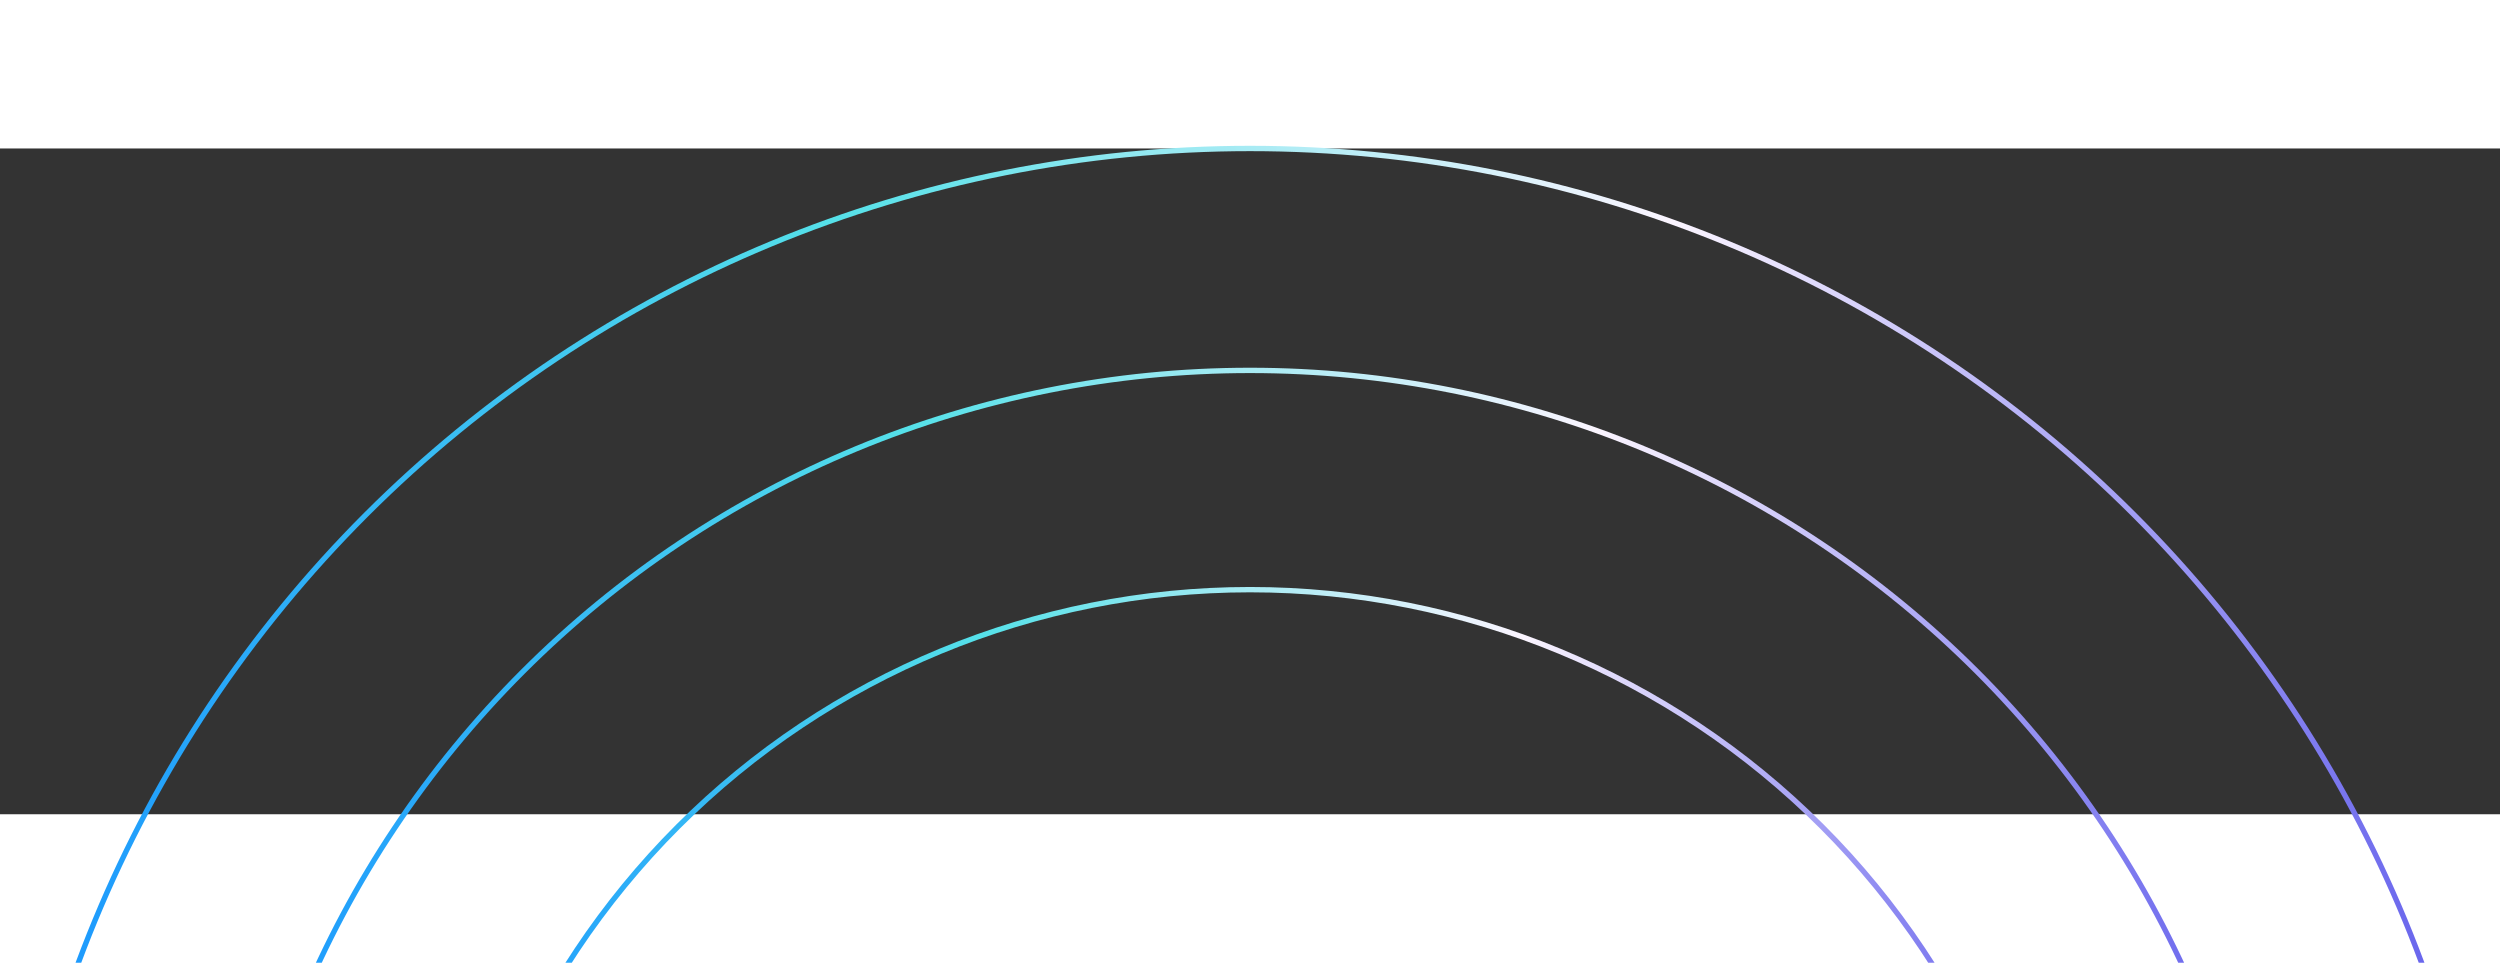 <svg width="1140" height="439" viewBox="0 0 935 249" fill="none" xmlns="http://www.w3.org/2000/svg" class="mx-auto -translate-x-[calc((1140px-100vw)/2)] minlg:translate-x-0"><rect x="0" y="0" width="935" height="249" fill="#333333" stroke="none"/><path id="path1" d="M935 467.5C935 343.511 885.746 224.601 798.072 136.928C710.399 49.255 591.489 0 467.5 0C343.511 0 224.601 49.254 136.928 136.928C49.254 224.601 1.87218e-05 343.511 0 467.5" stroke="url(#paint0_linear)" stroke-width="2" fill="none"></path><path id="path2" d="M852 467.5C852 365.524 811.49 267.725 739.383 195.618C667.275 123.51 569.476 83 467.5 83C365.524 83 267.725 123.51 195.617 195.618C123.51 267.725 83 365.524 83 467.5" stroke="url(#paint1_linear)" stroke-width="2" fill="none"></path><path id="path3" d="M770 467.5C770 387.272 738.13 310.33 681.4 253.6C624.67 196.871 547.728 165 467.5 165C387.272 165 310.33 196.871 253.6 253.6C196.87 310.33 165 387.272 165 467.5" stroke="url(#paint2_linear)" stroke-width="2" fill="none"></path><g id="icons-path1"><g opacity="0"><g><circle r="35" fill="white" stroke="#62626314" stroke-width="1"></circle><g transform="translate(-20, -20)"><svg xmlns="http://www.w3.org/2000/svg" width="40" height="40" viewBox="0 0 55 40" fill="none"><g clip-path="url(#clip0_2999_391)"><path d="M26.868 14.987C20.137 14.987 14.021 15.796 9.493 17.115V28.381C14.021 29.7 20.137 30.509 26.868 30.509C34.572 30.509 41.47 29.449 46.103 27.778V17.718C41.47 16.047 34.572 14.987 26.868 14.987Z" fill="#8F1E1C"></path><path d="M46.404 25.183C46.207 24.638 46.167 23.948 46.334 23.283C46.633 22.092 47.481 21.432 48.227 21.808C48.412 21.902 48.574 22.05 48.707 22.239C48.719 22.239 48.732 22.239 48.744 22.24C48.744 22.24 51.022 24.956 48.913 28.172C48.867 28.355 44.999 32.863 44.104 33.006C43.518 33.1 44.865 28.404 46.404 25.183Z" fill="#8F1E1C"></path><path d="M9.025 24.651C9.296 24.159 9.391 23.486 9.24 22.788C8.971 21.54 8.018 20.686 7.111 20.881C6.886 20.93 6.685 21.038 6.514 21.193C6.5 21.19 6.486 21.188 6.471 21.185C6.471 21.185 3.593 23.331 5.855 27.012C5.896 27.203 10.143 32.578 11.189 32.932C11.874 33.163 10.614 28.2 9.025 24.651Z" fill="#8F1E1C"></path><path d="M4.984 24.96L4.985 24.961C4.994 24.968 5.003 24.975 4.984 24.96Z" fill="#E33A25"></path><path d="M50.786 21.116C50.741 20.959 50.697 20.803 50.65 20.648L52.219 18.374C52.379 18.143 52.412 17.843 52.308 17.579C52.203 17.317 51.976 17.128 51.706 17.082L49.053 16.632C48.95 16.422 48.843 16.216 48.734 16.011L49.849 13.459C49.964 13.198 49.94 12.896 49.788 12.66C49.636 12.423 49.379 12.285 49.105 12.296L46.412 12.393C46.273 12.212 46.131 12.032 45.987 11.855L46.605 9.12C46.668 8.842 46.589 8.551 46.396 8.349C46.203 8.148 45.924 8.065 45.658 8.13L43.035 8.775C42.865 8.625 42.693 8.477 42.518 8.332L42.612 5.523C42.623 5.239 42.49 4.969 42.262 4.811C42.035 4.652 41.746 4.628 41.498 4.746L39.051 5.91C38.854 5.797 38.656 5.685 38.455 5.576L38.023 2.809C37.979 2.529 37.799 2.291 37.546 2.182C37.294 2.072 37.006 2.108 36.785 2.274L34.603 3.911C34.388 3.84 34.172 3.771 33.954 3.706L33.014 1.082C32.918 0.814 32.698 0.618 32.429 0.562C32.161 0.508 31.885 0.6 31.699 0.808L29.863 2.862C29.641 2.837 29.419 2.814 29.196 2.794L27.779 0.405C27.635 0.163 27.381 0.016 27.108 0.016C26.835 0.016 26.581 0.163 26.438 0.405L25.02 2.794C24.797 2.814 24.574 2.837 24.352 2.862L22.516 0.808C22.33 0.6 22.053 0.508 21.787 0.562C21.518 0.618 21.297 0.814 21.202 1.082L20.261 3.706C20.043 3.771 19.827 3.84 19.612 3.911L17.431 2.274C17.209 2.107 16.921 2.072 16.668 2.182C16.417 2.291 16.236 2.529 16.192 2.809L15.759 5.576C15.559 5.685 15.361 5.796 15.163 5.91L12.717 4.746C12.469 4.628 12.178 4.652 11.952 4.811C11.725 4.969 11.592 5.239 11.602 5.523L11.696 8.332C11.522 8.477 11.35 8.625 11.179 8.775L8.557 8.13C8.29 8.066 8.011 8.148 7.818 8.349C7.624 8.551 7.546 8.842 7.608 9.12L8.226 11.855C8.082 12.033 7.941 12.212 7.802 12.393L5.109 12.296C4.837 12.287 4.578 12.423 4.426 12.66C4.274 12.896 4.251 13.198 4.364 13.459L5.479 16.011C5.371 16.216 5.263 16.422 5.16 16.632L2.507 17.082C2.237 17.128 2.01 17.316 1.905 17.579C1.801 17.843 1.835 18.143 1.994 18.374L3.563 20.648C3.551 20.688 3.54 20.728 3.528 20.768L2.666 21.684L4.984 24.96C4.984 24.96 27.237 35.225 47.879 25.134C50.237 24.711 50.786 21.116 50.786 21.116Z" fill="#E43A25"></path><path d="M31.108 19.268C31.108 19.268 33.57 16.571 36.033 19.268C36.033 19.268 37.968 22.864 36.033 24.661C36.033 24.661 32.867 27.178 31.108 24.661C31.108 24.661 28.997 22.683 31.108 19.268Z" fill="#030404"></path><path d="M33.959 20.268C33.959 21.318 33.34 22.169 32.576 22.169C31.813 22.169 31.194 21.318 31.194 20.268C31.194 19.218 31.813 18.367 32.576 18.367C33.34 18.367 33.959 19.218 33.959 20.268Z" fill="white"></path><path d="M20.116 18.532C20.116 18.532 24.34 16.661 25.493 20.836C25.493 20.836 26.701 25.702 22.024 25.977C22.024 25.977 16.061 24.828 20.116 18.532Z" fill="#030404"></path><path d="M22.238 20.337C22.238 21.42 21.599 22.298 20.812 22.298C20.025 22.298 19.387 21.42 19.387 20.337C19.387 19.254 20.025 18.376 20.812 18.376C21.599 18.376 22.238 19.254 22.238 20.337Z" fill="white"></path><path d="M5.707 25.53C6.268 24.893 7.63 24.121 7.526 23.163C7.339 21.449 5.918 20.197 4.351 20.368C3.962 20.41 3.601 20.537 3.28 20.728C3.257 20.723 3.233 20.717 3.209 20.713C3.209 20.713 -2.09 23.315 0.931 28.52C0.959 28.783 6.957 36.481 8.642 37.067C9.744 37.451 7.623 30.488 5.707 25.53Z" fill="#E43A25"></path><path d="M48.763 25.298C48.114 24.75 46.402 24.253 46.363 23.291C46.294 21.568 47.515 20.119 49.09 20.056C49.48 20.04 49.856 20.111 50.201 20.253C50.224 20.244 50.246 20.235 50.269 20.228C50.269 20.228 55.896 22.015 53.68 27.611C53.691 27.875 48.9 36.377 47.321 37.206C46.288 37.749 47.603 30.485 48.763 25.298Z" fill="#E43A25"></path><path d="M9.775 25.343C9.775 25.343 9.704 32.365 16.585 33.931L18.019 31.049C18.019 31.049 13.034 31.531 12.65 25.343H9.775Z" fill="#E43A25"></path><path d="M44.816 25.343C44.816 25.343 44.886 32.365 38.006 33.931L36.571 31.049C36.571 31.049 41.557 31.531 41.94 25.343H44.816Z" fill="#E43A25"></path><path d="M39.845 32.505C38.81 30.002 35.468 29.008 32.382 30.285C29.665 31.409 28.053 33.918 28.412 36.209C30.557 36.176 32.858 36.037 35.098 35.712C35.098 35.712 33.776 37.848 31.832 39.712C33.139 40.05 34.664 39.956 36.132 39.349C39.218 38.072 40.881 35.007 39.845 32.505Z" fill="#E43A25"></path><path d="M20.698 35.593C20.698 35.593 23.521 35.966 27.38 36.061C27.718 33.631 25.878 31.06 22.941 30.065C19.697 28.966 16.345 30.208 15.454 32.839C14.563 35.469 16.47 38.493 19.715 39.592C21.153 40.079 22.612 40.106 23.868 39.756C21.981 37.889 20.698 35.593 20.698 35.593Z" fill="#E43A25"></path></g><defs><clipPath id="clip0_2999_391"><rect width="54.211" height="40" fill="white"></rect></clipPath></defs></svg></g></g><animate attributeName="opacity" from="0" to="1" begin="0s" dur="0.2s" fill="freeze" calcMode="spline" keyTimes="0;1" keySplines="0.42 0 0.58 1"></animate><animateMotion dur="15s" repeatCount="indefinite" begin="-2.5s" calcMode="linear" keyPoints="0.1;0.9" keyTimes="0;1"><mpath href="#path1"></mpath></animateMotion></g><g opacity="0"><g><circle r="35" fill="white" stroke="#62626314" stroke-width="1"></circle><g transform="translate(-20, -20)"><svg width="40" height="40" viewBox="0 0 32 32" xmlns="http://www.w3.org/2000/svg"><title>file_type_nestjs</title><path d="M18.487,2a1.781,1.781,0,0,0-.564.1c1.615,1.062-.29,2.6.6,3.9A2.235,2.235,0,0,1,19.6,3.765c.285-.237.468-.322.407-.714C19.908,2.409,19.052,2,18.487,2Zm2.3.414c-.223,1.123-.5,1.164-1.323,1.887a1.821,1.821,0,0,0-.527,2.191c-3.4-1.32-7.758-2.118-10.953.166-1.149.821-1.85,2-3.267,2.481-.916.314-1.816.221-2.39,1.129A1.413,1.413,0,0,0,2.383,12.1c.171.175.5.287.636.465.079.1.077.2.152.333a2.6,2.6,0,0,0,.564.828c.147.121.652.239.738.368.108.161-.172.8.063.9.158.073.621-.744.666-.816-.092.643-.213,1.784.51.834.343-.451.364-.6.941-.7a8.2,8.2,0,0,1,1.117-.116,8.362,8.362,0,0,1,8.622,7.622c-.108-.5-.761-1.3-1.369-1.11-.259.08-.355.527-.525.786a3.773,3.773,0,0,1-.785.868,4.687,4.687,0,0,0-.072-1.452c-.182.748-.547,1.989-1.466,1.788a1.652,1.652,0,0,1-1.328-1.142c-.119-.76.684-1.651-.607-1.714-2.59-.127-1.991,3.682-.462,4.675a3.272,3.272,0,0,0-1.015.283,6.893,6.893,0,0,0,10.276-4.922,7.058,7.058,0,0,1-.015,3.085,7.213,7.213,0,0,1-.554,1.559,6.781,6.781,0,0,1-1.3,1.81c-.314.311-.89.624-1.088.941a13.409,13.409,0,0,0,3.52-.968A11.638,11.638,0,0,1,15.1,30a11.589,11.589,0,0,0,9.3-5.909,11.657,11.657,0,0,1-1.945,4.668,11.531,11.531,0,0,0,4.975-7.783,11.622,11.622,0,0,1,.209,3.5A12.418,12.418,0,0,0,29.528,13.91a15.755,15.755,0,0,0-1.689-3.962A14.838,14.838,0,0,0,26.9,8.554c-.133-.173-.844-.806-.844-1q-.009.029-.015,0c0,3.248-3.5,5.333-6.431,4.463A5,5,0,0,0,24.156,7.85,5,5,0,0,0,20.787,2.414Z" style="fill:#ea2845;fill-rule:evenodd"></path></svg></g></g><animate attributeName="opacity" from="0" to="1" begin="0s" dur="0.2s" fill="freeze" calcMode="spline" keyTimes="0;1" keySplines="0.42 0 0.58 1"></animate><animateMotion dur="15s" repeatCount="indefinite" begin="-5s" calcMode="linear" keyPoints="0.1;0.9" keyTimes="0;1"><mpath href="#path1"></mpath></animateMotion></g><g opacity="0"><g><circle r="35" fill="white" stroke="#62626314" stroke-width="1"></circle><g transform="translate(-20, -20)"><svg width="40" height="40" viewBox="0 0 24 24" xmlns="http://www.w3.org/2000/svg"><g fill="none"><path fill="#8CC5E7" d="M21.468,3.206 C22.181,4.68 20.013,4.837 20.124,5.495 C20.328,6.681 20.189,8.442 20.032,10.175 C19.763,13.112 21.959,20.145 17.381,22.971 C16.52,23.509 14.472,23.805 12.452,23.852 C12.452,23.852 12.442,23.852 12.442,23.852 C12.442,23.852 12.433,23.852 12.433,23.852 C10.413,23.805 8.087,23.509 7.225,22.971 C2.657,20.145 4.853,13.112 4.594,10.175 C4.427,8.442 4.288,6.681 4.501,5.495 C4.612,4.837 2.444,4.689 3.158,3.206 C3.769,1.937 5.28,3.058 5.659,2.659 C7.596,0.649 9.95,0.111 11.803,0.065 C11.988,0.065 12.822,0.065 12.822,0.065 C14.666,0.158 17.02,0.658 18.966,2.659 C19.346,3.058 20.847,1.937 21.468,3.206 Z M11.432,10.907 C11.349,10.944 11.21,11.852 11.636,11.898 C11.924,11.926 12.711,12.019 12.897,11.898 C13.258,11.666 13.221,11.11 13.017,10.971 C12.674,10.749 11.525,10.86 11.432,10.907 Z M9.079,4.105 C8.124,3.994 6.521,4.883 6.28,6.774 C6.021,8.738 8.337,10.684 10.561,8.738 C11.757,7.691 12.174,4.466 9.079,4.105 Z M15.528,4.105 C12.433,4.466 12.85,7.691 14.046,8.738 C16.269,10.684 18.586,8.738 18.327,6.774 C18.095,4.883 16.492,3.994 15.528,4.105 Z"></path><path fill="#B8937F" d="M12.313,8.988 C12.897,8.905 14.296,9.572 14.203,10.36 C14.092,11.277 10.598,11.398 10.413,10.304 C10.302,9.637 10.83,9.211 12.313,8.988 Z M20.198,16.374 C19.911,16.364 19.726,15.985 19.726,15.753 C19.726,15.336 19.781,14.845 20.087,14.632 C20.717,14.196 21.218,16.383 20.198,16.374 Z M4.418,16.374 C3.398,16.383 3.899,14.196 4.529,14.632 C4.835,14.845 4.89,15.336 4.89,15.753 C4.89,15.985 4.705,16.364 4.418,16.374 Z M18.262,23.092 C18.447,23.361 18.456,23.546 18.16,23.685 C17.029,24.204 16.019,23.509 16.399,23.314 C17.205,22.907 17.706,22.267 18.262,23.092 Z M6.354,23.185 C6.91,22.36 7.411,22.999 8.217,23.407 C8.597,23.602 7.587,24.297 6.456,23.778 C6.16,23.639 6.169,23.453 6.354,23.185 Z"></path><path fill="#000000" d="M19.735,3.429 C19.781,3.234 20.263,3.141 20.532,3.475 C20.856,3.873 20.059,4.42 20.022,4.198 C19.93,3.595 19.68,3.623 19.735,3.429 Z M4.881,3.429 C4.937,3.623 4.686,3.595 4.594,4.198 C4.557,4.42 3.76,3.873 4.084,3.475 C4.344,3.141 4.825,3.234 4.881,3.429 Z M15.741,7.941 C15.158,7.941 14.685,7.468 14.685,6.885 C14.685,6.302 15.158,5.829 15.741,5.829 C16.325,5.829 16.798,6.302 16.798,6.885 C16.798,7.468 16.325,7.941 15.741,7.941 Z M15.463,6.764 C15.648,6.764 15.797,6.615 15.797,6.431 C15.797,6.247 15.648,6.097 15.463,6.097 C15.279,6.097 15.13,6.247 15.13,6.431 C15.13,6.615 15.279,6.764 15.463,6.764 Z M11.358,9.433 C11.469,9.007 11.859,8.868 12.174,8.859 C12.98,8.84 13.286,9.276 13.314,9.619 C13.369,10.202 11.108,10.341 11.358,9.433 Z M8.875,7.941 C8.291,7.941 7.819,7.468 7.819,6.885 C7.819,6.302 8.291,5.829 8.875,5.829 C9.458,5.829 9.931,6.302 9.931,6.885 C9.931,7.468 9.458,7.941 8.875,7.941 Z M9.153,6.764 C9.337,6.764 9.486,6.615 9.486,6.431 C9.486,6.247 9.337,6.097 9.153,6.097 C8.969,6.097 8.819,6.247 8.819,6.431 C8.819,6.615 8.969,6.764 9.153,6.764 Z"></path></g></svg></g></g><animate attributeName="opacity" from="0" to="1" begin="0s" dur="0.2s" fill="freeze" calcMode="spline" keyTimes="0;1" keySplines="0.42 0 0.58 1"></animate><animateMotion dur="15s" repeatCount="indefinite" begin="-7.5s" calcMode="linear" keyPoints="0.1;0.9" keyTimes="0;1"><mpath href="#path1"></mpath></animateMotion></g><g opacity="0"><g><circle r="35" fill="white" stroke="#62626314" stroke-width="1"></circle><g transform="translate(-20, -20)"><svg xmlns="http://www.w3.org/2000/svg" width="40" height="40" viewBox="0 0 40 40" fill="none"><g clip-path="url(#clip0_2996_489)"><path d="M0 20V0H40V40H0" fill="#007ACC"></path><path d="M8.77 20.07V21.7H13.97V36.5H17.66V21.7H22.86V20.1C22.86 19.2 22.86 18.47 22.82 18.45C22.82 18.42 19.65 18.41 15.8 18.41L8.8 18.44V20.08L8.77 20.07ZM32.14 18.4C33.16 18.64 33.94 19.1 34.64 19.83C35.01 20.23 35.56 20.93 35.6 21.11C35.6 21.17 33.87 22.34 32.82 22.99C32.78 23.02 32.62 22.85 32.46 22.59C31.94 21.85 31.41 21.53 30.58 21.47C29.38 21.39 28.58 22.02 28.58 23.07C28.58 23.39 28.64 23.57 28.76 23.83C29.03 24.38 29.53 24.71 31.08 25.39C33.94 26.62 35.18 27.43 35.93 28.59C36.78 29.89 36.97 31.93 36.4 33.46C35.76 35.13 34.2 36.26 31.97 36.63C31.27 36.75 29.67 36.73 28.92 36.6C27.32 36.3 25.79 35.5 24.85 34.47C24.48 34.07 23.77 33 23.81 32.93L24.19 32.69L25.69 31.82L26.82 31.16L27.08 31.51C27.41 32.03 28.15 32.73 28.58 32.97C29.88 33.64 31.62 33.55 32.48 32.77C32.85 32.43 33.01 32.07 33.01 31.57C33.01 31.11 32.94 30.9 32.71 30.55C32.39 30.11 31.75 29.75 29.95 28.95C27.88 28.07 27 27.51 26.18 26.65C25.71 26.13 25.28 25.32 25.08 24.65C24.93 24.07 24.88 22.65 25.02 22.08C25.45 20.08 26.96 18.68 29.12 18.28C29.82 18.14 31.47 18.2 32.16 18.38L32.14 18.4Z" fill="white"></path></g><defs><clipPath id="clip0_2996_489"><rect width="40" height="40" fill="white"></rect></clipPath></defs></svg></g></g><animate attributeName="opacity" from="0" to="1" begin="0s" dur="0.2s" fill="freeze" calcMode="spline" keyTimes="0;1" keySplines="0.42 0 0.58 1"></animate><animateMotion dur="15s" repeatCount="indefinite" begin="-10s" calcMode="linear" keyPoints="0.1;0.9" keyTimes="0;1"><mpath href="#path1"></mpath></animateMotion></g><g opacity="0"><g><circle r="35" fill="white" stroke="#62626314" stroke-width="1"></circle><g transform="translate(-20, -20)"><svg width="40" height="40" viewBox="-27 0 310 310" version="1.1" xmlns="http://www.w3.org/2000/svg" xmlns:xlink="http://www.w3.org/1999/xlink" preserveAspectRatio="xMidYMid"><g><path d="M254.313,235.519 L148.001,9.75 C145.31,4.089 139.732,0.36 133.473,0.036 C127.199,-0.384 121.212,2.719 117.94,8.088 L2.633,194.847 C-0.947,200.604 -0.872,207.913 2.826,213.595 L59.2,300.896 C63.581,307.627 71.866,310.674 79.563,308.385 L243.162,259.993 C248.145,258.536 252.253,254.989 254.421,250.271 C256.56,245.576 256.523,240.177 254.321,235.511 L254.313,235.519 Z M230.511,245.202 L91.688,286.252 C87.453,287.512 83.388,283.841 84.269,279.567 L133.867,42.083 C134.794,37.64 140.93,36.936 142.87,41.048 L234.684,236.021 C235.506,237.779 235.516,239.809 234.711,241.576 C233.907,243.342 232.369,244.667 230.503,245.202 L230.511,245.202 Z" fill="#000000" fill-rule="nonzero"></path></g></svg></g></g><animate attributeName="opacity" from="0" to="1" begin="0s" dur="0.2s" fill="freeze" calcMode="spline" keyTimes="0;1" keySplines="0.42 0 0.58 1"></animate><animateMotion dur="15s" repeatCount="indefinite" begin="-12.5s" calcMode="linear" keyPoints="0.1;0.9" keyTimes="0;1"><mpath href="#path1"></mpath></animateMotion></g><g opacity="0"><g><circle r="35" fill="white" stroke="#62626314" stroke-width="1"></circle><g transform="translate(-20, -20)"><svg width="40" height="40" viewBox="-18.458 -22.75 191.151 191.151" xmlns="http://www.w3.org/2000/svg"><path d="M-18.458 6.58h191.151v132.49H-18.458V6.58z" fill="none"></path><path d="M40.054 113.583h-5.175c-.183-8.735-.687-16.947-1.511-24.642h-.046l-7.879 24.642h-3.94l-7.832-24.642h-.045c-.581 7.388-.947 15.602-1.099 24.642H7.81c.304-10.993 1.068-21.299 2.289-30.919h6.414l7.465 22.719h.046l7.511-22.719h6.137c1.344 11.268 2.138 21.575 2.382 30.919M62.497 90.771c-2.107 11.434-4.887 19.742-8.337 24.928-2.688 3.992-5.633 5.99-8.84 5.99-.855 0-1.91-.258-3.16-.77v-2.757c.611.088 1.328.138 2.152.138 1.498 0 2.702-.412 3.62-1.238 1.098-1.006 1.647-2.137 1.647-3.388 0-.858-.428-2.612-1.282-5.268L42.618 90.77h5.084l4.076 13.19c.916 2.995 1.298 5.086 1.145 6.277 2.229-5.953 3.786-12.444 4.673-19.468h4.901v.002z" fill="#5d87a1"></path><path d="M131.382 113.583h-14.7V82.664h4.945v27.113h9.755v3.806zM112.834 114.33l-5.684-2.805c.504-.414.986-.862 1.42-1.381 2.416-2.838 3.621-7.035 3.621-12.594 0-10.229-4.014-15.346-12.045-15.346-3.938 0-7.01 1.298-9.207 3.895-2.414 2.84-3.619 7.022-3.619 12.551 0 5.435 1.068 9.422 3.205 11.951 1.955 2.291 4.902 3.438 8.843 3.438 1.47 0 2.819-.18 4.048-.543l7.4 4.308 2.018-3.474zm-18.413-6.934c-1.252-2.014-1.878-5.248-1.878-9.707 0-7.785 2.365-11.682 7.1-11.682 2.475 0 4.289.932 5.449 2.792 1.25 2.017 1.879 5.222 1.879 9.619 0 7.849-2.367 11.774-7.099 11.774-2.476.001-4.29-.928-5.451-2.796M85.165 105.013c0 2.622-.962 4.773-2.884 6.458-1.924 1.678-4.504 2.519-7.737 2.519-3.024 0-5.956-.966-8.794-2.888l1.329-2.655c2.442 1.223 4.653 1.831 6.638 1.831 1.863 0 3.319-.413 4.375-1.232 1.055-.822 1.684-1.975 1.684-3.433 0-1.837-1.281-3.407-3.631-4.722-2.167-1.19-6.501-3.678-6.501-3.678-2.349-1.712-3.525-3.55-3.525-6.578 0-2.506.877-4.529 2.632-6.068 1.757-1.545 4.024-2.315 6.803-2.315 2.87 0 5.479.769 7.829 2.291l-1.192 2.656c-2.01-.854-3.994-1.281-5.951-1.281-1.585 0-2.809.381-3.66 1.146-.858.762-1.387 1.737-1.387 2.933 0 1.828 1.308 3.418 3.722 4.759 2.196 1.192 6.638 3.723 6.638 3.723 2.409 1.709 3.612 3.53 3.612 6.534" fill="#f8981d"></path><path d="M137.59 72.308c-2.99-.076-5.305.225-7.248 1.047-.561.224-1.453.224-1.531.933.303.3.338.784.601 1.198.448.747 1.229 1.752 1.942 2.276.783.6 1.569 1.194 2.393 1.717 1.453.899 3.1 1.422 4.516 2.318.825.521 1.645 1.195 2.471 1.756.406.299.666.784 1.193.971v-.114c-.264-.336-.339-.822-.598-1.196l-1.122-1.082c-1.084-1.456-2.431-2.727-3.884-3.771-1.196-.824-3.812-1.944-4.297-3.322l-.076-.076c.822-.077 1.797-.375 2.578-.604 1.271-.335 2.43-.259 3.734-.594.6-.15 1.195-.338 1.797-.523v-.337c-.676-.673-1.158-1.567-1.869-2.203-1.902-1.643-3.998-3.25-6.164-4.595-1.16-.749-2.652-1.231-3.887-1.868-.445-.225-1.195-.336-1.457-.71-.67-.822-1.047-1.904-1.533-2.877-1.08-2.053-2.129-4.331-3.061-6.502-.674-1.456-1.084-2.91-1.906-4.257-3.85-6.35-8.031-10.196-14.457-13.971-1.381-.786-3.024-1.121-4.779-1.533l-2.803-.148c-.598-.262-1.197-.973-1.719-1.309-2.132-1.344-7.621-4.257-9.189-.411-1.01 2.431 1.494 4.821 2.354 6.054.635.856 1.458 1.83 1.902 2.802.263.635.337 1.309.6 1.98.598 1.644 1.157 3.473 1.943 5.007.41.782.857 1.604 1.381 2.312.3.414.822.597.936 1.272-.521.744-.562 1.867-.861 2.801-1.344 4.221-.819 9.45 1.086 12.552.596.934 2.018 2.99 3.92 2.202 1.684-.672 1.311-2.801 1.795-4.668.111-.451.038-.747.262-1.043v.073c.521 1.045 1.047 2.052 1.53 3.1 1.159 1.829 3.177 3.735 4.858 5.002.895.676 1.604 1.832 2.725 2.245V74.1h-.074c-.227-.335-.559-.485-.857-.745-.674-.673-1.42-1.495-1.943-2.241-1.566-2.093-2.952-4.41-4.182-6.801-.602-1.16-1.121-2.428-1.606-3.586-.226-.447-.226-1.121-.601-1.346-.562.821-1.381 1.532-1.791 2.538-.711 1.609-.785 3.588-1.049 5.646l-.147.072c-1.19-.299-1.604-1.53-2.056-2.575-1.119-2.654-1.307-6.914-.336-9.976.26-.783 1.385-3.249.936-3.995-.225-.715-.973-1.122-1.383-1.685-.482-.708-1.01-1.604-1.346-2.39-.896-2.091-1.347-4.408-2.312-6.498-.451-.974-1.234-1.982-1.868-2.879-.712-1.008-1.495-1.718-2.058-2.913-.186-.411-.447-1.083-.148-1.53.073-.3.225-.412.523-.487.484-.409 1.867.111 2.352.336 1.385.56 2.543 1.083 3.699 1.867.523.375 1.084 1.085 1.755 1.272h.786c1.193.26 2.538.072 3.661.41 1.979.636 3.772 1.569 5.38 2.576 4.893 3.103 8.928 7.512 11.652 12.778.447.858.637 1.644 1.045 2.539.787 1.832 1.76 3.7 2.541 5.493.785 1.755 1.533 3.547 2.654 5.005.559.784 2.805 1.195 3.812 1.606.745.335 1.905.633 2.577 1.044 1.271.783 2.537 1.682 3.732 2.543.595.448 2.465 1.382 2.576 2.13M99.484 39.844a5.82 5.82 0 0 0-1.529.188v.075h.072c.301.597.824 1.011 1.197 1.532.301.599.562 1.193.857 1.791l.072-.074c.527-.373.789-.971.789-1.868-.227-.264-.262-.522-.451-.784-.22-.374-.705-.56-1.007-.86" fill="#5d87a1"></path><path d="M141.148 113.578h.774v-3.788h-1.161l-.947 2.585-1.029-2.585h-1.118v3.788h.731v-2.882h.041l1.078 2.882h.557l1.074-2.882v2.882zm-6.235 0h.819v-3.146h1.072v-.643h-3.008v.643h1.115l.002 3.146z" fill="#f8981d"></path></svg></g></g><animate attributeName="opacity" from="0" to="1" begin="0s" dur="0.2s" fill="freeze" calcMode="spline" keyTimes="0;1" keySplines="0.42 0 0.58 1"></animate><animateMotion dur="15s" repeatCount="indefinite" begin="-15s" calcMode="linear" keyPoints="0.1;0.9" keyTimes="0;1"><mpath href="#path1"></mpath></animateMotion></g></g><g id="icons-path2"><g opacity="0"><g><circle r="35" fill="white" stroke="#62626314" stroke-width="1"></circle><g transform="translate(-20, -20)"><svg width="40" height="40" viewBox="0 0 24 24" fill="none" xmlns="http://www.w3.org/2000/svg"><g clip-path="url(#clip0)"><path d="M11.214 0.006C11.162 0.011 10.998 0.028 10.85 0.039C7.442 0.347 4.249 2.186 2.226 5.013C1.1 6.585 0.38 8.368 0.108 10.256C0.012 10.916 0 11.11 0 12.004C0 12.898 0.012 13.093 0.108 13.752C0.76 18.259 3.967 22.045 8.317 23.448C9.096 23.699 9.917 23.87 10.85 23.974C11.214 24.014 12.786 24.014 13.15 23.974C14.761 23.795 16.127 23.396 17.473 22.709C17.68 22.604 17.72 22.575 17.692 22.552C17.673 22.538 16.793 21.358 15.737 19.931L13.818 17.339L11.414 13.78C10.09 11.823 9.002 10.223 8.992 10.223C8.983 10.221 8.974 11.802 8.969 13.733C8.962 17.114 8.96 17.25 8.917 17.33C8.856 17.445 8.809 17.491 8.711 17.543C8.636 17.581 8.57 17.588 8.216 17.588H7.81L7.702 17.52C7.632 17.475 7.58 17.416 7.545 17.348L7.496 17.243L7.5 12.539L7.507 7.833L7.58 7.741C7.618 7.692 7.697 7.629 7.754 7.598C7.85 7.551 7.887 7.547 8.293 7.547C8.772 7.547 8.852 7.565 8.976 7.701C9.011 7.739 10.313 9.7 11.871 12.063C13.429 14.425 15.559 17.651 16.605 19.235L18.506 22.113L18.602 22.05C19.453 21.496 20.354 20.708 21.067 19.887C22.585 18.144 23.564 16.018 23.892 13.752C23.988 13.093 24 12.898 24 12.004C24 11.11 23.988 10.916 23.892 10.256C23.24 5.75 20.033 1.963 15.683 0.56C14.916 0.311 14.1 0.14 13.185 0.037C12.96 0.013 11.409 -0.012 11.214 0.006ZM16.127 7.265C16.239 7.321 16.331 7.429 16.364 7.542C16.382 7.603 16.387 8.907 16.382 11.847L16.375 16.065L15.632 14.925L14.886 13.785V10.719C14.886 8.736 14.895 7.622 14.909 7.568C14.947 7.436 15.029 7.333 15.141 7.272C15.238 7.223 15.273 7.218 15.641 7.218C15.988 7.218 16.049 7.223 16.127 7.265Z" fill="#000000"></path></g><defs><clipPath id="clip0"><rect width="24" height="24" fill="white"></rect></clipPath></defs></svg></g></g><animate attributeName="opacity" from="0" to="1" begin="0s" dur="0.2s" fill="freeze" calcMode="spline" keyTimes="0;1" keySplines="0.42 0 0.58 1"></animate><animateMotion dur="15s" repeatCount="indefinite" begin="-2.5s" calcMode="linear" keyPoints="0.1;0.9" keyTimes="0;1"><mpath href="#path2"></mpath></animateMotion></g><g opacity="0"><g><circle r="35" fill="white" stroke="#62626314" stroke-width="1"></circle><g transform="translate(-20, -20)"><svg width="40" height="40" viewBox="-11.5 -10.232 23 20.463" fill="#61DAFB"><circle r="2.05" fill="#61DAFB"></circle><g stroke="#61DAFB" stroke-width="1" fill="none"><ellipse rx="11" ry="4.2"></ellipse><ellipse rx="11" ry="4.2" transform="rotate(60)"></ellipse><ellipse rx="11" ry="4.2" transform="rotate(120)"></ellipse></g></svg></g></g><animate attributeName="opacity" from="0" to="1" begin="0s" dur="0.2s" fill="freeze" calcMode="spline" keyTimes="0;1" keySplines="0.42 0 0.58 1"></animate><animateMotion dur="15s" repeatCount="indefinite" begin="-5.5s" calcMode="linear" keyPoints="0.1;0.9" keyTimes="0;1"><mpath href="#path2"></mpath></animateMotion></g><g opacity="0"><g><circle r="35" fill="white" stroke="#62626314" stroke-width="1"></circle><g transform="translate(-20, -20)"><svg xmlns="http://www.w3.org/2000/svg" width="43" height="44" viewBox="0 0 43 44" fill="none"><g clip-path="url(#clip0_2993_452)"><path d="M42.312 7.462L22.658 42.615C22.253 43.341 21.21 43.345 20.798 42.623L0.755 7.465C0.306 6.678 0.979 5.725 1.871 5.884L21.545 9.402C21.671 9.424 21.799 9.424 21.925 9.401L41.188 5.889C42.076 5.727 42.752 6.673 42.312 7.462Z" fill="url(#paint0_linear_2993_452)"></path><path d="M30.917 1.27L16.373 4.121C16.257 4.144 16.152 4.204 16.074 4.293C15.996 4.383 15.95 4.495 15.943 4.613L15.048 19.728C15.043 19.811 15.058 19.894 15.09 19.97C15.123 20.046 15.173 20.114 15.236 20.168C15.3 20.221 15.375 20.259 15.456 20.279C15.536 20.298 15.62 20.299 15.701 20.28L19.751 19.345C20.129 19.258 20.472 19.592 20.394 19.973L19.191 25.866C19.11 26.262 19.482 26.601 19.869 26.483L22.37 25.723C22.758 25.606 23.131 25.946 23.049 26.343L21.137 35.599C21.017 36.178 21.787 36.493 22.108 35.997L22.323 35.666L34.174 12.008C34.372 11.611 34.03 11.16 33.595 11.244L29.427 12.048C29.035 12.124 28.702 11.759 28.813 11.376L31.533 1.942C31.644 1.558 31.309 1.193 30.917 1.27Z" fill="url(#paint1_linear_2993_452)"></path></g><defs><linearGradient id="paint0_linear_2993_452" x1="-89.359" y1="741.731" x2="5422.02" y2="8170.58" gradientUnits="userSpaceOnUse"><stop stop-color="#41D1FF"></stop><stop offset="1" stop-color="#BD34FE"></stop></linearGradient><linearGradient id="paint1_linear_2993_452" x1="2176.3" y1="203.5" x2="3309.19" y2="7916.61" gradientUnits="userSpaceOnUse"><stop stop-color="#FFEA83"></stop><stop offset="0.083" stop-color="#FFDD35"></stop><stop offset="1" stop-color="#FFA800"></stop></linearGradient><clipPath id="clip0_2993_452"><rect width="42.446" height="42.629" fill="white" transform="translate(0.306 0.955)"></rect></clipPath></defs></svg></g></g><animate attributeName="opacity" from="0" to="1" begin="0s" dur="0.2s" fill="freeze" calcMode="spline" keyTimes="0;1" keySplines="0.42 0 0.58 1"></animate><animateMotion dur="15s" repeatCount="indefinite" begin="-8.5s" calcMode="linear" keyPoints="0.1;0.9" keyTimes="0;1"><mpath href="#path2"></mpath></animateMotion></g><g opacity="0"><g><circle r="35" fill="white" stroke="#62626314" stroke-width="1"></circle><g transform="translate(-20, -20)"><svg xmlns="http://www.w3.org/2000/svg" width="40" height="40" viewBox="0 0 45 43" fill="none"><g clip-path="url(#clip0_2993_437)"><path d="M31.254 29.974C32.905 29.803 34.158 28.38 34.101 26.673C34.044 24.966 32.62 23.6 30.912 23.6H30.799C29.033 23.657 27.667 25.136 27.724 26.901C27.781 27.754 28.122 28.494 28.635 29.006C26.699 32.82 23.739 35.608 19.298 37.942C16.28 39.535 13.149 40.104 10.018 39.706C7.455 39.364 5.463 38.226 4.21 36.348C2.388 33.559 2.217 30.543 3.755 27.527C4.837 25.364 6.544 23.77 7.626 22.974C7.398 22.234 7.057 20.982 6.886 20.071C-1.369 26.047 -0.515 34.129 1.99 37.942C3.869 40.787 7.683 42.551 11.896 42.551C13.035 42.551 14.174 42.438 15.312 42.153C22.6 40.73 28.123 36.405 31.254 29.974ZM41.275 22.917C36.947 17.852 30.571 15.063 23.283 15.063H22.372C21.86 14.039 20.778 13.356 19.582 13.356H19.468C17.704 13.412 16.337 14.892 16.394 16.657C16.451 18.364 17.875 19.73 19.582 19.73H19.696C20.949 19.673 22.031 18.876 22.486 17.795H23.511C27.838 17.795 31.937 19.047 35.638 21.494C38.485 23.372 40.534 25.819 41.673 28.779C42.641 31.169 42.584 33.502 41.559 35.495C39.965 38.511 37.289 40.161 33.759 40.161C31.482 40.161 29.318 39.478 28.18 38.966C27.553 39.535 26.415 40.446 25.617 41.015C28.066 42.153 30.571 42.779 32.962 42.779C38.428 42.779 42.47 39.763 44.007 36.746C45.658 33.446 45.544 27.754 41.275 22.917ZM12.352 30.941C12.409 32.649 13.832 34.014 15.54 34.014H15.654C17.419 33.958 18.785 32.478 18.728 30.714C18.672 29.006 17.248 27.64 15.54 27.64H15.426C15.312 27.64 15.141 27.64 15.028 27.697C12.693 23.827 11.726 19.616 12.067 15.063C12.295 11.648 13.434 8.689 15.426 6.241C17.077 4.136 20.266 3.111 22.429 3.054C28.464 2.941 31.026 10.453 31.197 13.469C31.937 13.64 33.19 14.039 34.044 14.323C33.361 5.103 27.667 0.323 22.201 0.323C17.077 0.323 12.352 4.022 10.473 9.486C7.854 16.77 9.562 23.77 12.75 29.291C12.466 29.689 12.295 30.315 12.352 30.941Z" fill="#764ABC"></path></g><defs><clipPath id="clip0_2993_437"><rect width="44.741" height="42.629" fill="white" transform="translate(0.253 0.321)"></rect></clipPath></defs></svg></g></g><animate attributeName="opacity" from="0" to="1" begin="0s" dur="0.2s" fill="freeze" calcMode="spline" keyTimes="0;1" keySplines="0.42 0 0.58 1"></animate><animateMotion dur="15s" repeatCount="indefinite" begin="-11.5s" calcMode="linear" keyPoints="0.1;0.9" keyTimes="0;1"><mpath href="#path2"></mpath></animateMotion></g><g opacity="0"><g><circle r="35" fill="white" stroke="#62626314" stroke-width="1"></circle><g transform="translate(-20, -20)"><svg xmlns="http://www.w3.org/2000/svg" width="40" height="40" viewBox="0 0 54 33" fill="none"><g clip-path="url(#clip0_2999_511)"><path d="M26.636 0.692C19.531 0.692 15.091 4.244 13.314 11.347C15.979 7.795 19.087 6.463 22.639 7.351C24.666 7.858 26.115 9.328 27.718 10.955C30.331 13.606 33.354 16.674 39.957 16.674C47.062 16.674 51.502 13.122 53.279 6.019C50.614 9.571 47.506 10.903 43.954 10.015C41.927 9.508 40.478 8.038 38.875 6.411C36.262 3.76 33.239 0.692 26.636 0.692ZM13.314 16.674C6.21 16.674 1.769 20.225 -0.007 27.328C2.657 23.776 5.765 22.444 9.318 23.332C11.345 23.839 12.793 25.309 14.397 26.936C17.009 29.587 20.032 32.655 26.636 32.655C33.74 32.655 38.181 29.103 39.957 22.001C37.293 25.552 34.185 26.884 30.632 25.996C28.605 25.489 27.157 24.019 25.553 22.392C22.941 19.741 19.918 16.674 13.314 16.674Z" fill="url(#paint0_linear_2999_511)"></path></g><defs><linearGradient id="paint0_linear_2999_511" x1="-378.958" y1="1571.7" x2="-221.262" y2="3341.75" gradientUnits="userSpaceOnUse"><stop stop-color="#2298BD"></stop><stop offset="1" stop-color="#0ED7B5"></stop></linearGradient><clipPath id="clip0_2999_511"><rect width="53.286" height="32.047" fill="white" transform="translate(-0.007 0.65)"></rect></clipPath></defs></svg></g></g><animate attributeName="opacity" from="0" to="1" begin="0s" dur="0.2s" fill="freeze" calcMode="spline" keyTimes="0;1" keySplines="0.42 0 0.58 1"></animate><animateMotion dur="15s" repeatCount="indefinite" begin="-14.5s" calcMode="linear" keyPoints="0.1;0.9" keyTimes="0;1"><mpath href="#path2"></mpath></animateMotion></g></g><g id="icons-path3"><g opacity="0"><g><circle r="35" fill="white" stroke="#62626314" stroke-width="1"></circle><g transform="translate(-20, -20)"><svg xmlns="http://www.w3.org/2000/svg" width="40" height="40" viewBox="0 0 37 40" fill="none"><g clip-path="url(#clip0_2999_559)"><path d="M34.02 19.663C34.02 17.612 32.355 15.949 30.302 15.949C30.17 15.949 30.04 15.956 29.911 15.969L35.017 0.923H13.319L18.418 15.956C18.343 15.951 18.267 15.949 18.192 15.949C16.139 15.949 14.474 17.611 14.474 19.663C14.474 21.321 15.562 22.725 17.063 23.203C16.27 24.575 15.273 25.811 14.14 26.878C12.6 28.33 10.837 29.431 8.931 30.109C6.661 28.944 5.589 26.353 6.556 24.081C6.665 23.825 6.777 23.565 6.884 23.306C8.528 22.922 9.753 21.45 9.753 19.69C9.753 17.638 8.089 15.975 6.036 15.975C3.983 15.975 2.318 17.638 2.318 19.69C2.318 20.948 2.945 22.059 3.902 22.731C2.982 24.824 1.63 27.014 1.208 29.553C0.703 32.596 1.206 35.826 3.84 37.65C9.974 41.898 16.633 35.017 23.654 33.287C26.198 32.66 28.991 32.761 31.232 31.464C32.916 30.489 34.026 28.875 34.34 27.063C34.652 25.272 34.198 23.489 33.155 22.044C33.715 21.377 34.021 20.534 34.02 19.663Z" fill="#99425B"></path><path d="M33.446 26.907C33.172 28.481 32.2 29.855 30.777 30.679C29.451 31.446 27.862 31.675 26.18 31.917C25.278 32.047 24.346 32.182 23.436 32.406C21.029 32.999 18.697 34.156 16.442 35.275C11.929 37.515 8.032 39.449 4.358 36.904C1.666 35.04 1.79 31.591 2.104 29.702C2.394 27.951 3.18 26.338 3.94 24.779C4.069 24.514 4.198 24.248 4.325 23.982C4.708 24.135 5.11 24.236 5.52 24.282C4.746 26.832 5.963 29.605 8.516 30.916L8.865 31.095L9.235 30.963C11.253 30.245 13.113 29.093 14.763 27.538C15.829 26.533 16.746 25.421 17.499 24.233C17.729 24.267 17.96 24.284 18.192 24.284C20.535 24.284 22.475 22.534 22.775 20.274C23.735 20.239 24.753 20.238 25.718 20.273C26.018 22.534 27.959 24.285 30.302 24.285C31.282 24.285 32.19 23.978 32.939 23.457C33.459 24.52 33.653 25.716 33.446 26.907ZM6.036 16.883C7.585 16.883 8.845 18.142 8.845 19.69C8.845 20.246 8.682 20.764 8.402 21.201C7.935 21.928 7.141 22.427 6.229 22.489C6.165 22.494 6.101 22.497 6.036 22.497C5.69 22.497 5.36 22.434 5.054 22.32C4.438 22.088 3.922 21.649 3.596 21.079C3.353 20.656 3.226 20.177 3.226 19.69C3.226 18.142 4.486 16.883 6.036 16.883ZM15.382 19.663C15.382 18.257 16.423 17.089 17.775 16.887C17.911 16.866 18.05 16.856 18.192 16.856C19.092 16.856 19.894 17.282 20.409 17.943C20.537 18.107 20.647 18.286 20.736 18.475C20.911 18.847 21.002 19.252 21.001 19.663C21.001 19.887 20.974 20.105 20.924 20.315C20.65 21.46 19.673 22.335 18.475 22.456C18.382 22.465 18.288 22.47 18.192 22.47C17.651 22.471 17.122 22.314 16.669 22.02C15.896 21.52 15.382 20.65 15.382 19.663ZM27.108 16.325C26.497 16.908 26.057 17.647 25.836 18.462C24.777 18.423 23.717 18.423 22.658 18.462C22.42 17.581 21.927 16.804 21.265 16.213L24.172 10.34L27.108 16.325ZM14.585 1.83H33.751L29.224 15.169C29.029 15.216 28.837 15.275 28.651 15.347L24.179 6.233L19.695 15.292C19.499 15.225 19.299 15.172 19.096 15.131L14.585 1.83ZM33.111 19.663C33.111 19.945 33.069 20.216 32.992 20.473C32.808 21.077 32.427 21.602 31.909 21.964C31.438 22.294 30.877 22.471 30.302 22.47C29.005 22.47 27.91 21.587 27.588 20.391C27.525 20.154 27.492 19.909 27.492 19.663C27.492 19.279 27.57 18.913 27.71 18.58C27.782 18.41 27.871 18.247 27.976 18.093C28.481 17.348 29.334 16.856 30.302 16.856C30.39 16.856 30.478 16.86 30.565 16.869C31.991 17.002 33.111 18.204 33.111 19.663ZM34.927 19.663C34.927 17.407 33.3 15.524 31.157 15.122L36.283 0.016H12.052L17.186 15.153C15.118 15.613 13.566 17.46 13.566 19.663C13.566 21.317 14.441 22.771 15.753 23.587C15.122 24.526 14.374 25.41 13.517 26.218C12.157 27.5 10.643 28.472 9.01 29.111C7.365 28.079 6.67 26.132 7.392 24.436L7.448 24.303L7.554 24.054C9.361 23.424 10.661 21.706 10.661 19.69C10.661 17.141 8.586 15.068 6.036 15.068C3.485 15.068 1.41 17.141 1.41 19.69C1.41 20.976 1.939 22.141 2.791 22.979C2.632 23.316 2.471 23.651 2.307 23.985C1.529 25.582 0.646 27.393 0.312 29.405C-0.351 33.399 0.719 36.592 3.323 38.395C4.903 39.49 6.508 39.92 8.123 39.92C11.165 39.92 14.241 38.394 17.25 36.9C19.417 35.825 21.657 34.713 23.871 34.167C24.694 33.965 25.542 33.842 26.439 33.713C28.218 33.457 30.058 33.191 31.687 32.249C33.576 31.155 34.869 29.322 35.235 27.218C35.549 25.412 35.171 23.602 34.25 22.068C34.694 21.344 34.928 20.512 34.927 19.663V19.663Z" fill="white"></path></g><defs><clipPath id="clip0_2999_559"><rect width="36.435" height="40" fill="white"></rect></clipPath></defs></svg></g></g><animate attributeName="opacity" from="0" to="1" begin="0s" dur="0.2s" fill="freeze" calcMode="spline" keyTimes="0;1" keySplines="0.42 0 0.58 1"></animate><animateMotion dur="15s" repeatCount="indefinite" begin="-2.5s" calcMode="linear" keyPoints="0.1;0.9" keyTimes="0;1"><mpath href="#path3"></mpath></animateMotion></g><g opacity="0"><g><circle r="35" fill="white" stroke="#62626314" stroke-width="1"></circle><g transform="translate(-20, -20)"><svg xmlns="http://www.w3.org/2000/svg" width="40" height="40" viewBox="0 0 49 54" fill="none"><g clip-path="url(#clip0_2993_457)"><path d="M48.492 23.099C48.357 22.988 47.146 22.081 44.544 22.081C43.871 22.081 43.176 22.147 42.503 22.258C42.009 18.873 39.16 17.235 39.048 17.147L38.353 16.748L37.904 17.39C37.343 18.253 36.917 19.227 36.67 20.222C36.2 22.147 36.491 23.962 37.478 25.511C36.289 26.174 34.36 26.329 33.956 26.351H2.104C1.274 26.351 0.601 27.015 0.601 27.834C0.556 30.578 1.027 33.321 1.992 35.91C3.091 38.742 4.728 40.844 6.837 42.127C9.215 43.566 13.095 44.384 17.469 44.384C19.443 44.384 21.417 44.207 23.369 43.853C26.083 43.366 28.685 42.437 31.085 41.087C33.052 39.963 34.825 38.528 36.334 36.839C38.869 34.029 40.372 30.887 41.471 28.099H41.919C44.678 28.099 46.383 27.015 47.325 26.086C47.953 25.511 48.424 24.803 48.761 24.006L48.963 23.431L48.492 23.099Z" fill="#0091E2"></path><path d="M5.065 25.444H9.327C9.529 25.444 9.708 25.289 9.708 25.068V21.306C9.708 21.107 9.551 20.93 9.327 20.93H5.065C4.863 20.93 4.683 21.085 4.683 21.306V25.068C4.706 25.289 4.863 25.444 5.065 25.444V25.444ZM10.942 25.444H15.204C15.405 25.444 15.585 25.289 15.585 25.068V21.306C15.585 21.107 15.428 20.93 15.204 20.93H10.942C10.74 20.93 10.56 21.085 10.56 21.306V25.068C10.583 25.289 10.74 25.444 10.942 25.444M16.931 25.444H21.193C21.395 25.444 21.574 25.289 21.574 25.068V21.306C21.574 21.107 21.417 20.93 21.193 20.93H16.931C16.729 20.93 16.549 21.085 16.549 21.306V25.068C16.549 25.289 16.706 25.444 16.931 25.444ZM22.83 25.444H27.092C27.294 25.444 27.474 25.289 27.474 25.068V21.306C27.474 21.107 27.317 20.93 27.092 20.93H22.83C22.628 20.93 22.449 21.085 22.449 21.306V25.068C22.449 25.289 22.628 25.444 22.83 25.444ZM10.942 20.067H15.204C15.405 20.067 15.585 19.89 15.585 19.691V15.93C15.585 15.731 15.428 15.554 15.204 15.554H10.942C10.74 15.554 10.56 15.709 10.56 15.93V19.691C10.583 19.89 10.74 20.067 10.942 20.067ZM16.931 20.067H21.193C21.395 20.067 21.574 19.89 21.574 19.691V15.93C21.574 15.731 21.417 15.554 21.193 15.554H16.931C16.729 15.554 16.549 15.709 16.549 15.93V19.691C16.549 19.89 16.706 20.067 16.931 20.067ZM22.83 20.067H27.092C27.294 20.067 27.474 19.89 27.474 19.691V15.93C27.474 15.731 27.294 15.554 27.092 15.554H22.83C22.628 15.554 22.449 15.709 22.449 15.93V19.691C22.449 19.89 22.628 20.067 22.83 20.067ZM22.83 14.669H27.092C27.294 14.669 27.474 14.514 27.474 14.293V10.531C27.474 10.332 27.294 10.155 27.092 10.155H22.83C22.628 10.155 22.449 10.31 22.449 10.531V14.293C22.449 14.492 22.628 14.669 22.83 14.669ZM28.774 25.444H33.036C33.238 25.444 33.418 25.289 33.418 25.068V21.306C33.418 21.107 33.261 20.93 33.036 20.93H28.775C28.573 20.93 28.393 21.085 28.393 21.306V25.068C28.416 25.289 28.573 25.444 28.775 25.444" fill="#0091E2"></path></g><defs><clipPath id="clip0_2993_457"><rect width="48.407" height="53.286" fill="white" transform="translate(0.556 0.626)"></rect></clipPath></defs></svg></g></g><animate attributeName="opacity" from="0" to="1" begin="0s" dur="0.2s" fill="freeze" calcMode="spline" keyTimes="0;1" keySplines="0.42 0 0.58 1"></animate><animateMotion dur="15s" repeatCount="indefinite" begin="-7.5s" calcMode="linear" keyPoints="0.1;0.9" keyTimes="0;1"><mpath href="#path3"></mpath></animateMotion></g><g opacity="0"><g><circle r="35" fill="white" stroke="#62626314" stroke-width="1"></circle><g transform="translate(-20, -20)"><svg width="40" height="40" viewBox="-4 0 264 264" version="1.1" xmlns="http://www.w3.org/2000/svg" xmlns:xlink="http://www.w3.org/1999/xlink" preserveAspectRatio="xMidYMid"><g><path d="M255.008,158.086 C253.473,153.437 249.452,150.199 244.252,149.422 C241.8,149.056 238.992,149.212 235.669,149.897 C229.877,151.092 225.58,151.547 222.444,151.635 C234.281,131.65 243.906,108.86 249.447,87.407 C258.406,52.718 253.619,36.915 248.024,29.767 C233.217,10.848 211.614,0.683 185.552,0.372 C171.649,0.202 159.444,2.947 153.077,4.921 C147.149,3.875 140.775,3.291 134.086,3.183 C121.55,2.983 110.473,5.716 101.008,11.333 C95.767,9.561 87.358,7.063 77.646,5.469 C54.804,1.719 36.394,4.641 22.928,14.154 C6.622,25.672 -0.937,45.684 0.461,73.634 C0.905,82.508 5.869,109.508 13.685,135.114 C18.177,149.832 22.967,162.054 27.922,171.444 C34.949,184.759 42.468,192.6 50.909,195.416 C55.64,196.992 64.236,198.096 73.277,190.567 C74.423,191.954 75.952,193.333 77.981,194.614 C80.558,196.239 83.709,197.567 86.856,198.354 C98.197,201.189 108.82,200.48 117.883,196.506 C117.939,198.118 117.982,199.658 118.018,200.988 C118.079,203.145 118.138,205.26 118.217,207.238 C118.754,220.612 119.664,231.011 122.36,238.287 C122.508,238.688 122.707,239.297 122.917,239.944 C124.262,244.062 126.511,250.956 132.233,256.355 C138.158,261.948 145.325,263.663 151.889,263.663 C155.181,263.663 158.322,263.231 161.077,262.641 C170.897,260.536 182.05,257.33 190.118,245.842 C197.746,234.982 201.454,218.625 202.125,192.851 C202.212,192.123 202.292,191.427 202.369,190.764 C202.422,190.316 202.475,189.859 202.529,189.402 L204.326,189.56 L204.789,189.591 C214.791,190.047 227.021,187.926 234.532,184.437 C240.467,181.683 259.486,171.642 255.008,158.086" fill="#000000"></path><path d="M237.906,160.722 C208.166,166.857 206.121,156.788 206.121,156.788 C237.522,110.195 250.648,51.052 239.32,36.577 C208.417,-2.908 154.922,15.766 154.029,16.25 L153.742,16.302 C147.866,15.082 141.291,14.356 133.9,14.235 C120.444,14.014 110.236,17.763 102.49,23.637 C102.49,23.637 7.06,-15.677 11.499,73.081 C12.443,91.963 38.563,215.954 69.717,178.503 C81.104,164.808 92.106,153.229 92.106,153.229 C97.571,156.859 104.113,158.711 110.971,158.046 L111.504,157.594 C111.338,159.294 111.414,160.957 111.717,162.926 C103.691,171.893 106.05,173.467 90.006,176.77 C73.771,180.116 83.308,186.072 89.535,187.629 C97.084,189.517 114.548,192.191 126.348,175.672 L125.878,177.557 C129.022,180.076 131.23,193.94 130.86,206.509 C130.49,219.077 130.243,227.706 132.721,234.446 C135.199,241.186 137.668,256.351 158.76,251.832 C176.383,248.055 185.516,238.268 186.787,221.943 C187.688,210.336 189.729,212.052 189.857,201.675 L191.494,196.763 C193.381,181.03 191.794,175.954 202.651,178.315 L205.29,178.547 C213.282,178.91 223.741,177.261 229.88,174.408 C243.098,168.274 250.938,158.031 237.904,160.722 L237.906,160.722" fill="#336791"></path><path d="M108.076,81.525 C105.397,81.152 102.969,81.497 101.741,82.427 C101.05,82.95 100.837,83.556 100.779,83.973 C100.625,85.078 101.4,86.3 101.875,86.93 C103.221,88.714 105.187,89.94 107.133,90.21 C107.415,90.249 107.696,90.268 107.975,90.268 C111.22,90.268 114.171,87.741 114.431,85.876 C114.756,83.54 111.365,81.983 108.076,81.525" fill="#FFFFFF"></path><path d="M196.86,81.599 L196.86,81.599 C196.604,79.768 193.346,79.246 190.254,79.676 C187.166,80.106 184.172,81.5 184.422,83.335 C184.623,84.762 187.199,87.198 190.249,87.198 C190.507,87.198 190.767,87.181 191.029,87.144 C193.065,86.862 194.559,85.569 195.268,84.824 C196.35,83.688 196.975,82.422 196.86,81.599" fill="#FFFFFF"></path><path d="M247.802,160.025 C246.668,156.596 243.018,155.493 236.954,156.745 C218.949,160.461 212.501,157.887 210.384,156.328 C224.379,135.007 235.892,109.236 242.103,85.191 C245.045,73.801 246.67,63.223 246.803,54.602 C246.95,45.138 245.338,38.184 242.014,33.936 C228.612,16.811 208.942,7.625 185.132,7.373 C168.763,7.189 154.933,11.378 152.252,12.556 C146.606,11.152 140.451,10.29 133.75,10.18 C121.462,9.981 110.84,12.923 102.046,18.919 C98.226,17.498 88.354,14.109 76.281,12.164 C55.409,8.803 38.823,11.35 26.987,19.735 C12.864,29.741 6.344,47.627 7.607,72.894 C8.032,81.396 12.876,107.548 20.52,132.593 C30.582,165.557 41.519,184.218 53.028,188.057 C54.375,188.506 55.929,188.82 57.641,188.82 C61.839,188.82 66.986,186.928 72.341,180.49 C81.236,169.789 89.541,160.822 92.602,157.564 C97.126,159.992 102.096,161.348 107.179,161.484 C107.188,161.617 107.202,161.75 107.214,161.882 C106.194,163.092 105.357,164.152 104.644,165.057 C101.122,169.528 100.389,170.459 89.052,172.793 C85.827,173.459 77.261,175.224 77.136,181.228 C77,187.788 87.261,190.543 88.43,190.835 C92.504,191.855 96.429,192.358 100.172,192.358 C109.275,192.357 117.286,189.366 123.688,183.577 C123.491,206.963 124.466,230.007 127.274,237.028 C129.573,242.776 135.192,256.823 152.938,256.822 C155.542,256.822 158.408,256.519 161.561,255.843 C180.082,251.872 188.125,243.687 191.236,225.64 C192.901,215.995 195.758,192.964 197.102,180.61 C199.938,181.495 203.589,181.9 207.536,181.899 C215.768,181.899 225.267,180.15 231.224,177.385 C237.916,174.277 249.992,166.651 247.802,160.025 L247.802,160.025 Z M203.696,76.545 C203.635,80.192 203.133,83.503 202.601,86.959 C202.028,90.676 201.436,94.519 201.287,99.184 C201.14,103.724 201.707,108.445 202.255,113.009 C203.363,122.228 204.5,131.721 200.099,141.087 C199.415,139.872 198.754,138.546 198.149,137.078 C197.602,135.752 196.414,133.622 194.77,130.674 C188.37,119.198 173.385,92.324 181.056,81.358 C183.341,78.094 189.14,74.738 203.696,76.545 L203.696,76.545 Z M186.052,14.758 C207.386,15.229 224.261,23.21 236.21,38.478 C245.374,50.189 235.283,103.476 206.07,149.447 C205.781,149.08 205.488,148.71 205.184,148.33 C205.063,148.178 204.939,148.024 204.814,147.868 C212.363,135.401 210.887,123.066 209.573,112.13 C209.033,107.642 208.524,103.403 208.653,99.421 C208.787,95.2 209.345,91.581 209.885,88.081 C210.548,83.768 211.223,79.305 211.037,74.044 C211.176,73.492 211.232,72.84 211.159,72.066 C210.684,67.021 204.924,51.922 193.184,38.255 C186.762,30.781 177.397,22.416 164.61,16.774 C170.11,15.634 177.631,14.571 186.052,14.758 L186.052,14.758 Z M66.674,175.778 C60.774,182.872 56.7,181.512 55.36,181.066 C46.629,178.154 36.5,159.702 27.569,130.442 C19.841,105.124 15.325,79.665 14.967,72.526 C13.839,49.948 19.312,34.213 31.235,25.757 C50.639,11.997 82.541,20.233 95.36,24.41 C95.176,24.592 94.984,24.762 94.802,24.947 C73.766,46.191 74.265,82.488 74.317,84.706 C74.315,85.562 74.387,86.774 74.485,88.441 C74.847,94.546 75.521,105.908 73.721,118.775 C72.049,130.732 75.735,142.435 83.832,150.884 C84.67,151.758 85.545,152.58 86.449,153.352 C82.845,157.212 75.012,165.748 66.674,175.778 L66.674,175.778 Z M89.153,145.785 C82.627,138.975 79.663,129.503 81.02,119.796 C82.92,106.203 82.219,94.365 81.842,88.005 C81.789,87.115 81.743,86.335 81.715,85.72 C84.788,82.995 99.029,75.365 109.184,77.692 C113.819,78.753 116.643,81.909 117.817,87.337 C123.893,115.44 118.621,127.153 114.385,136.566 C113.512,138.505 112.687,140.338 111.983,142.234 L111.437,143.7 C110.055,147.406 108.769,150.852 107.972,154.124 C101.034,154.103 94.285,151.14 89.153,145.785 L89.153,145.785 Z M90.218,183.685 C88.192,183.179 86.37,182.3 85.301,181.571 C86.194,181.15 87.783,180.579 90.539,180.012 C103.876,177.266 105.936,175.328 110.434,169.617 C111.465,168.308 112.634,166.823 114.253,165.015 C114.253,165.014 114.254,165.014 114.255,165.013 C116.666,162.313 117.769,162.771 119.769,163.601 C121.39,164.272 122.969,166.303 123.609,168.539 C123.912,169.595 124.252,171.6 123.139,173.159 C113.743,186.315 100.051,186.146 90.218,183.685 L90.218,183.685 Z M160.017,248.637 C143.701,252.133 137.924,243.808 134.117,234.291 C131.66,228.147 130.452,200.44 131.309,169.844 C131.32,169.437 131.262,169.043 131.15,168.674 C131.052,167.96 130.902,167.238 130.694,166.512 C129.42,162.06 126.315,158.336 122.59,156.792 C121.11,156.179 118.394,155.054 115.13,155.889 C115.826,153.021 117.033,149.782 118.342,146.275 L118.891,144.8 C119.509,143.137 120.285,141.414 121.105,139.59 C125.538,129.742 131.609,116.253 125.02,85.78 C122.552,74.366 114.31,68.792 101.816,70.087 C94.325,70.862 87.473,73.884 84.055,75.617 C83.32,75.989 82.648,76.349 82.02,76.699 C82.974,65.199 86.578,43.707 100.061,30.11 C108.549,21.549 119.854,17.321 133.628,17.549 C160.769,17.993 178.172,31.921 187.994,43.528 C196.458,53.529 201.041,63.604 202.87,69.037 C189.115,67.639 179.76,70.354 175.018,77.134 C164.701,91.882 180.662,120.506 188.333,134.263 C189.74,136.784 190.954,138.963 191.336,139.889 C193.834,145.943 197.068,149.985 199.429,152.935 C200.153,153.839 200.855,154.716 201.389,155.482 C197.223,156.683 189.74,159.458 190.422,173.329 C189.872,180.289 185.961,212.875 183.974,224.388 C181.351,239.598 175.754,245.263 160.017,248.637 L160.017,248.637 Z M228.121,170.701 C223.861,172.678 216.732,174.162 209.96,174.48 C202.479,174.83 198.672,173.642 197.776,172.911 C197.355,164.267 200.573,163.364 203.978,162.408 C204.513,162.257 205.035,162.111 205.539,161.935 C205.852,162.19 206.195,162.443 206.571,162.691 C212.583,166.659 223.306,167.087 238.445,163.962 C238.5,163.951 238.556,163.94 238.611,163.929 C236.569,165.838 233.075,168.4 228.121,170.701 L228.121,170.701 Z" fill="#FFFFFF"></path></g></svg></g></g><animate attributeName="opacity" from="0" to="1" begin="0s" dur="0.2s" fill="freeze" calcMode="spline" keyTimes="0;1" keySplines="0.42 0 0.58 1"></animate><animateMotion dur="15s" repeatCount="indefinite" begin="-12.5s" calcMode="linear" keyPoints="0.1;0.9" keyTimes="0;1"><mpath href="#path3"></mpath></animateMotion></g></g><defs><linearGradient id="paint0_linear" x1="933.455" y1="450.5" x2="-1.07436e-05" y2="444.318" gradientUnits="userSpaceOnUse"><stop stop-color="#5B58EB"></stop><stop offset="0.333" stop-color="#FBF5FF"></stop><stop offset="0.667" stop-color="#56E1E9"></stop><stop offset="1" stop-color="#1894FF"></stop></linearGradient><linearGradient id="paint1_linear" x1="850.729" y1="453.518" x2="83" y2="448.434" gradientUnits="userSpaceOnUse"><stop stop-color="#5B58EB"></stop><stop offset="0.333" stop-color="#FBF5FF"></stop><stop offset="0.667" stop-color="#56E1E9"></stop><stop offset="1" stop-color="#1894FF"></stop></linearGradient><linearGradient id="paint2_linear" x1="769" y1="456.5" x2="165" y2="452.5" gradientUnits="userSpaceOnUse"><stop stop-color="#5B58EB"></stop><stop offset="0.333" stop-color="#FBF5FF"></stop><stop offset="0.667" stop-color="#56E1E9"></stop><stop offset="1" stop-color="#1894FF"></stop></linearGradient></defs></svg>